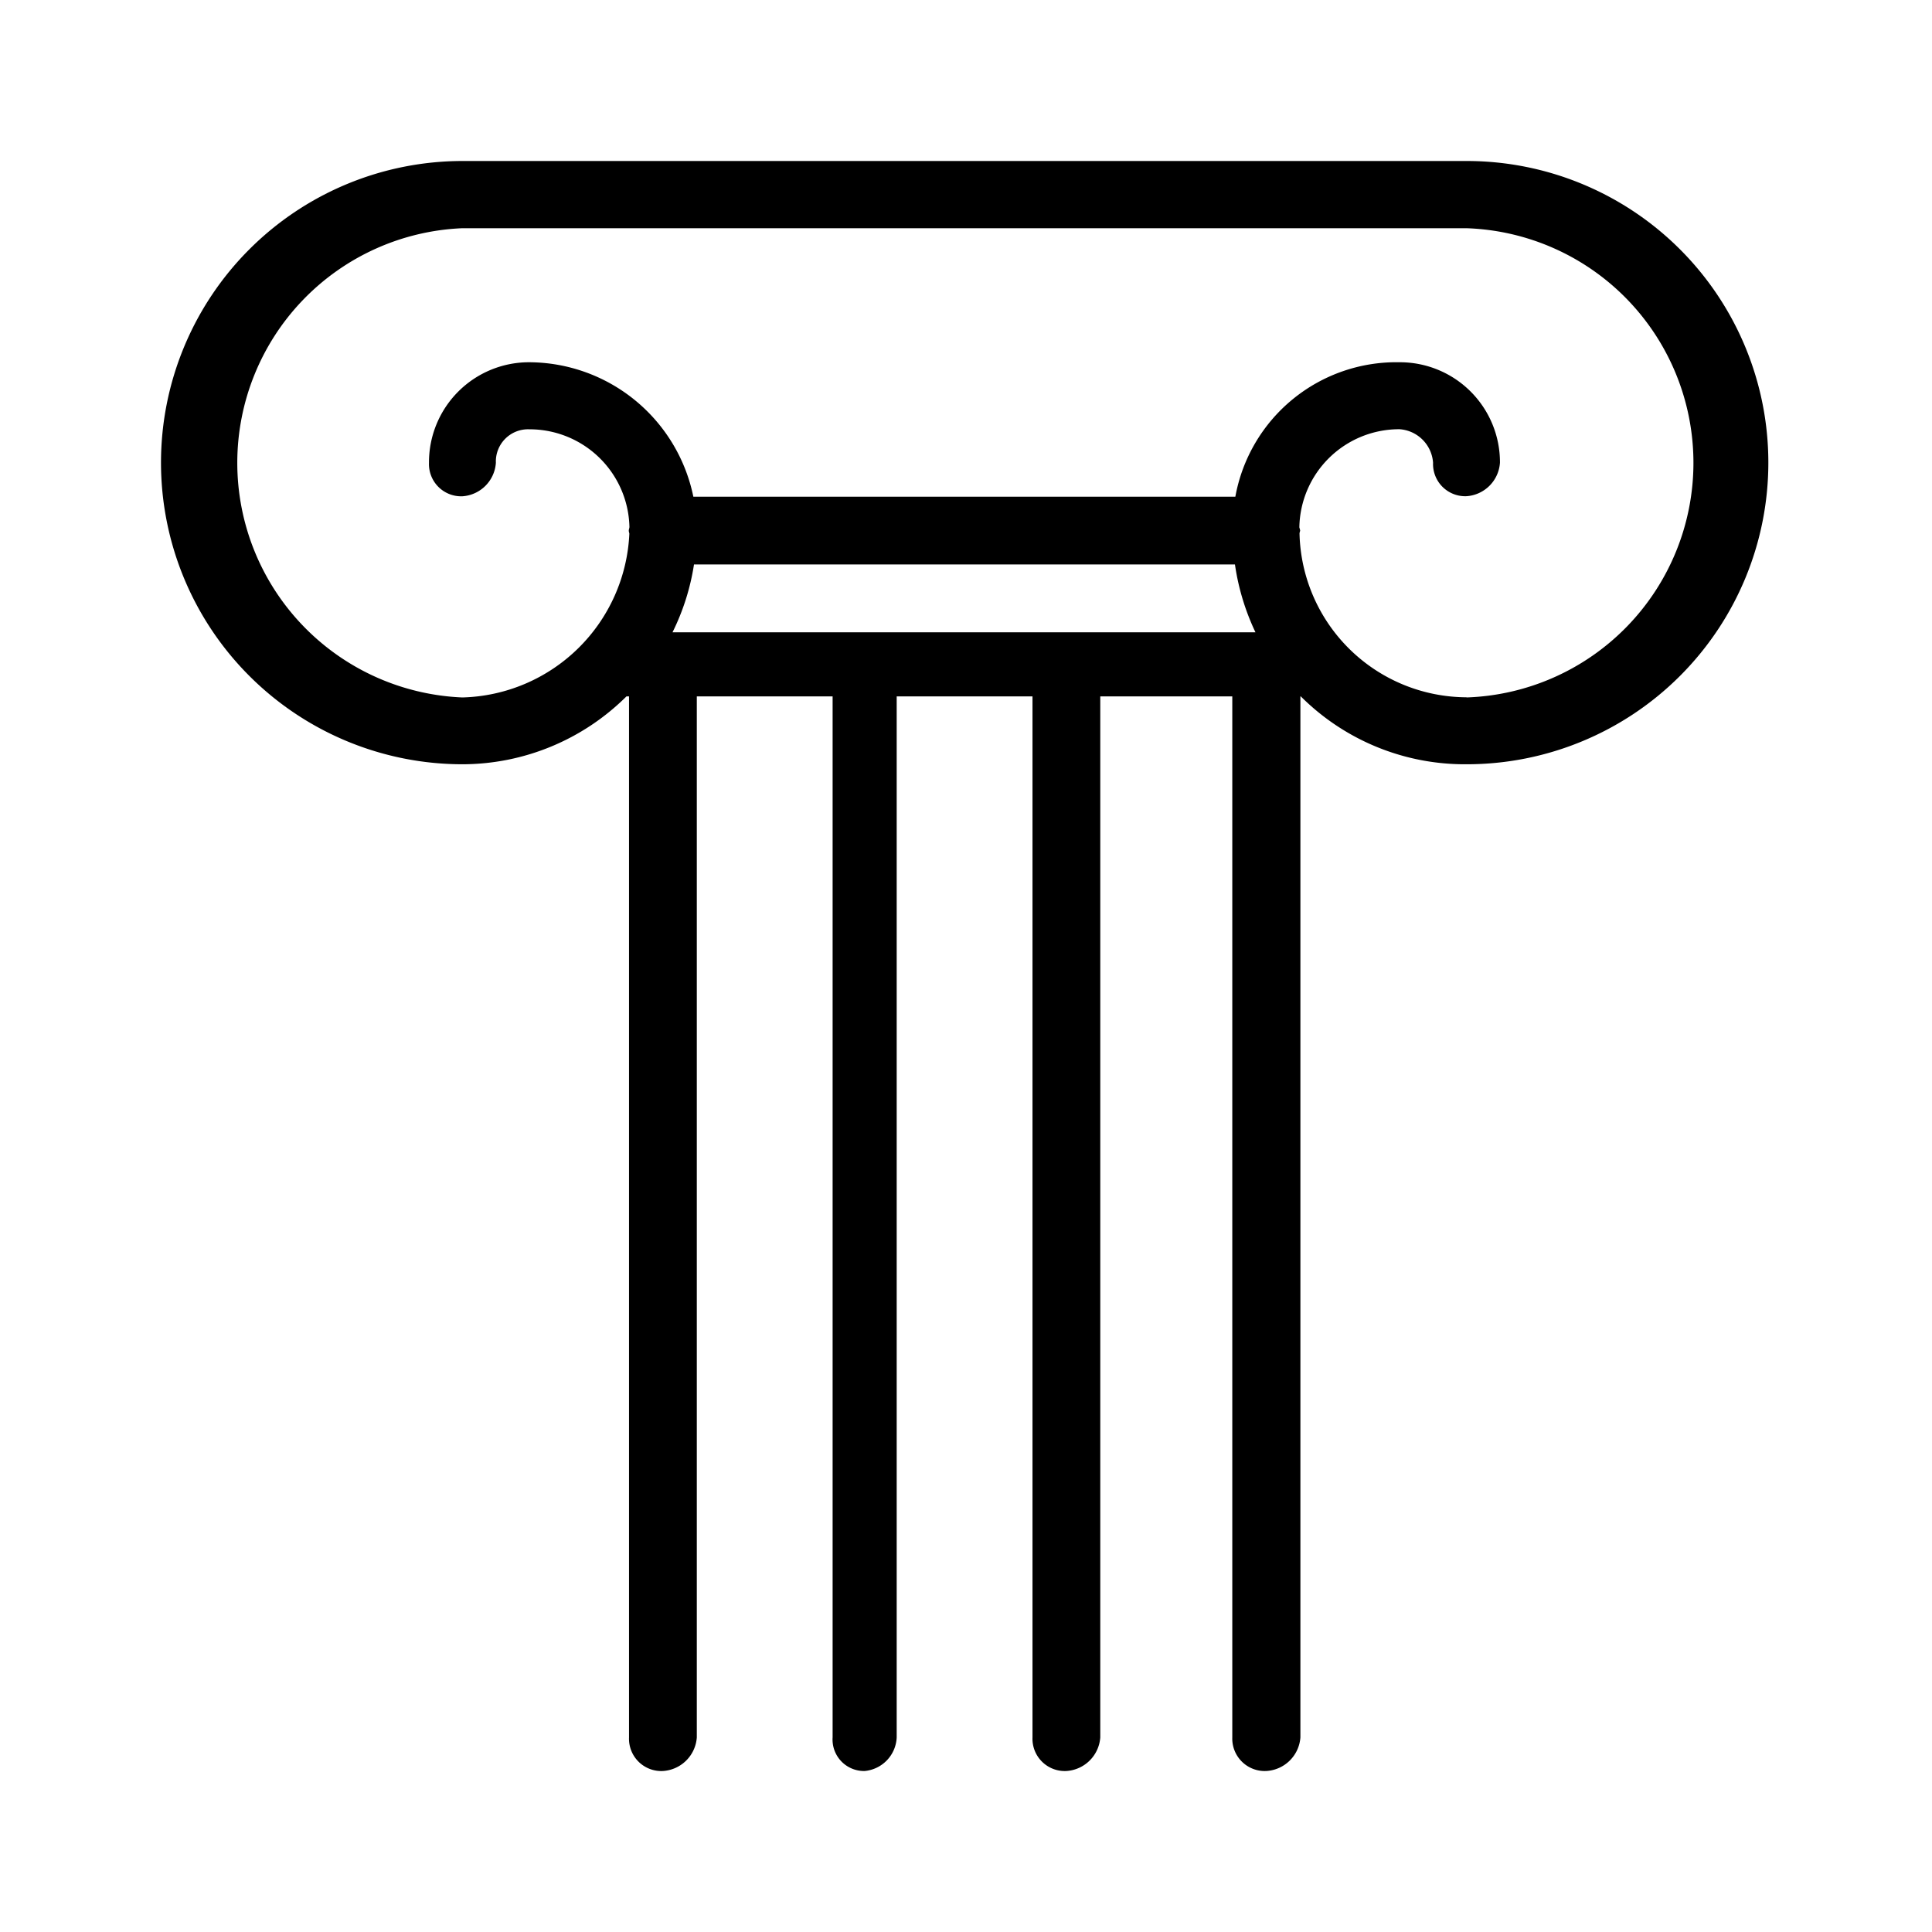 <svg xmlns="http://www.w3.org/2000/svg" width="24" height="24" fill="none" viewBox="0 0 24 24">
  <path fill="#000" fill-rule="evenodd" d="M18.218 2H5.747a3.747 3.747 0 1 0 0 7.494 2.896 2.896 0 0 0 2.035-.843h.032v12.932a.401.401 0 0 0 .422.417.45.45 0 0 0 .42-.417V8.651h1.687v12.932a.391.391 0 0 0 .398.417.438.438 0 0 0 .398-.417V8.651h1.687v12.932a.401.401 0 0 0 .421.417.45.45 0 0 0 .421-.417V8.651h1.64v12.932a.403.403 0 0 0 .421.417.45.45 0 0 0 .425-.417V8.651h.005a2.882 2.882 0 0 0 2.061.843 3.747 3.747 0 0 0 0-7.494h-.002ZM8.619 7.012h6.722c.042.292.128.576.255.843H8.354c.132-.266.222-.55.267-.843h-.002Zm9.599 1.65a2.083 2.083 0 0 1-2.075-2.04.3.3 0 0 0 .008-.032.342.342 0 0 0-.01-.038 1.24 1.24 0 0 1 1.245-1.22.448.448 0 0 1 .416.416.4.4 0 0 0 .416.416.447.447 0 0 0 .415-.416A1.243 1.243 0 0 0 17.386 4.5a2.033 2.033 0 0 0-2.04 1.67H8.613A2.09 2.09 0 0 0 6.576 4.5a1.243 1.243 0 0 0-1.247 1.25.4.4 0 0 0 .415.415.447.447 0 0 0 .416-.416.4.4 0 0 1 .416-.416 1.241 1.241 0 0 1 1.243 1.212c0 .016-.008.031-.008.047s.006.026.007.038a2.132 2.132 0 0 1-2.074 2.034 2.917 2.917 0 0 1 0-5.829h12.47a2.916 2.916 0 0 1 0 5.829l.004-.001Z" clip-rule="evenodd"/>
</svg>

